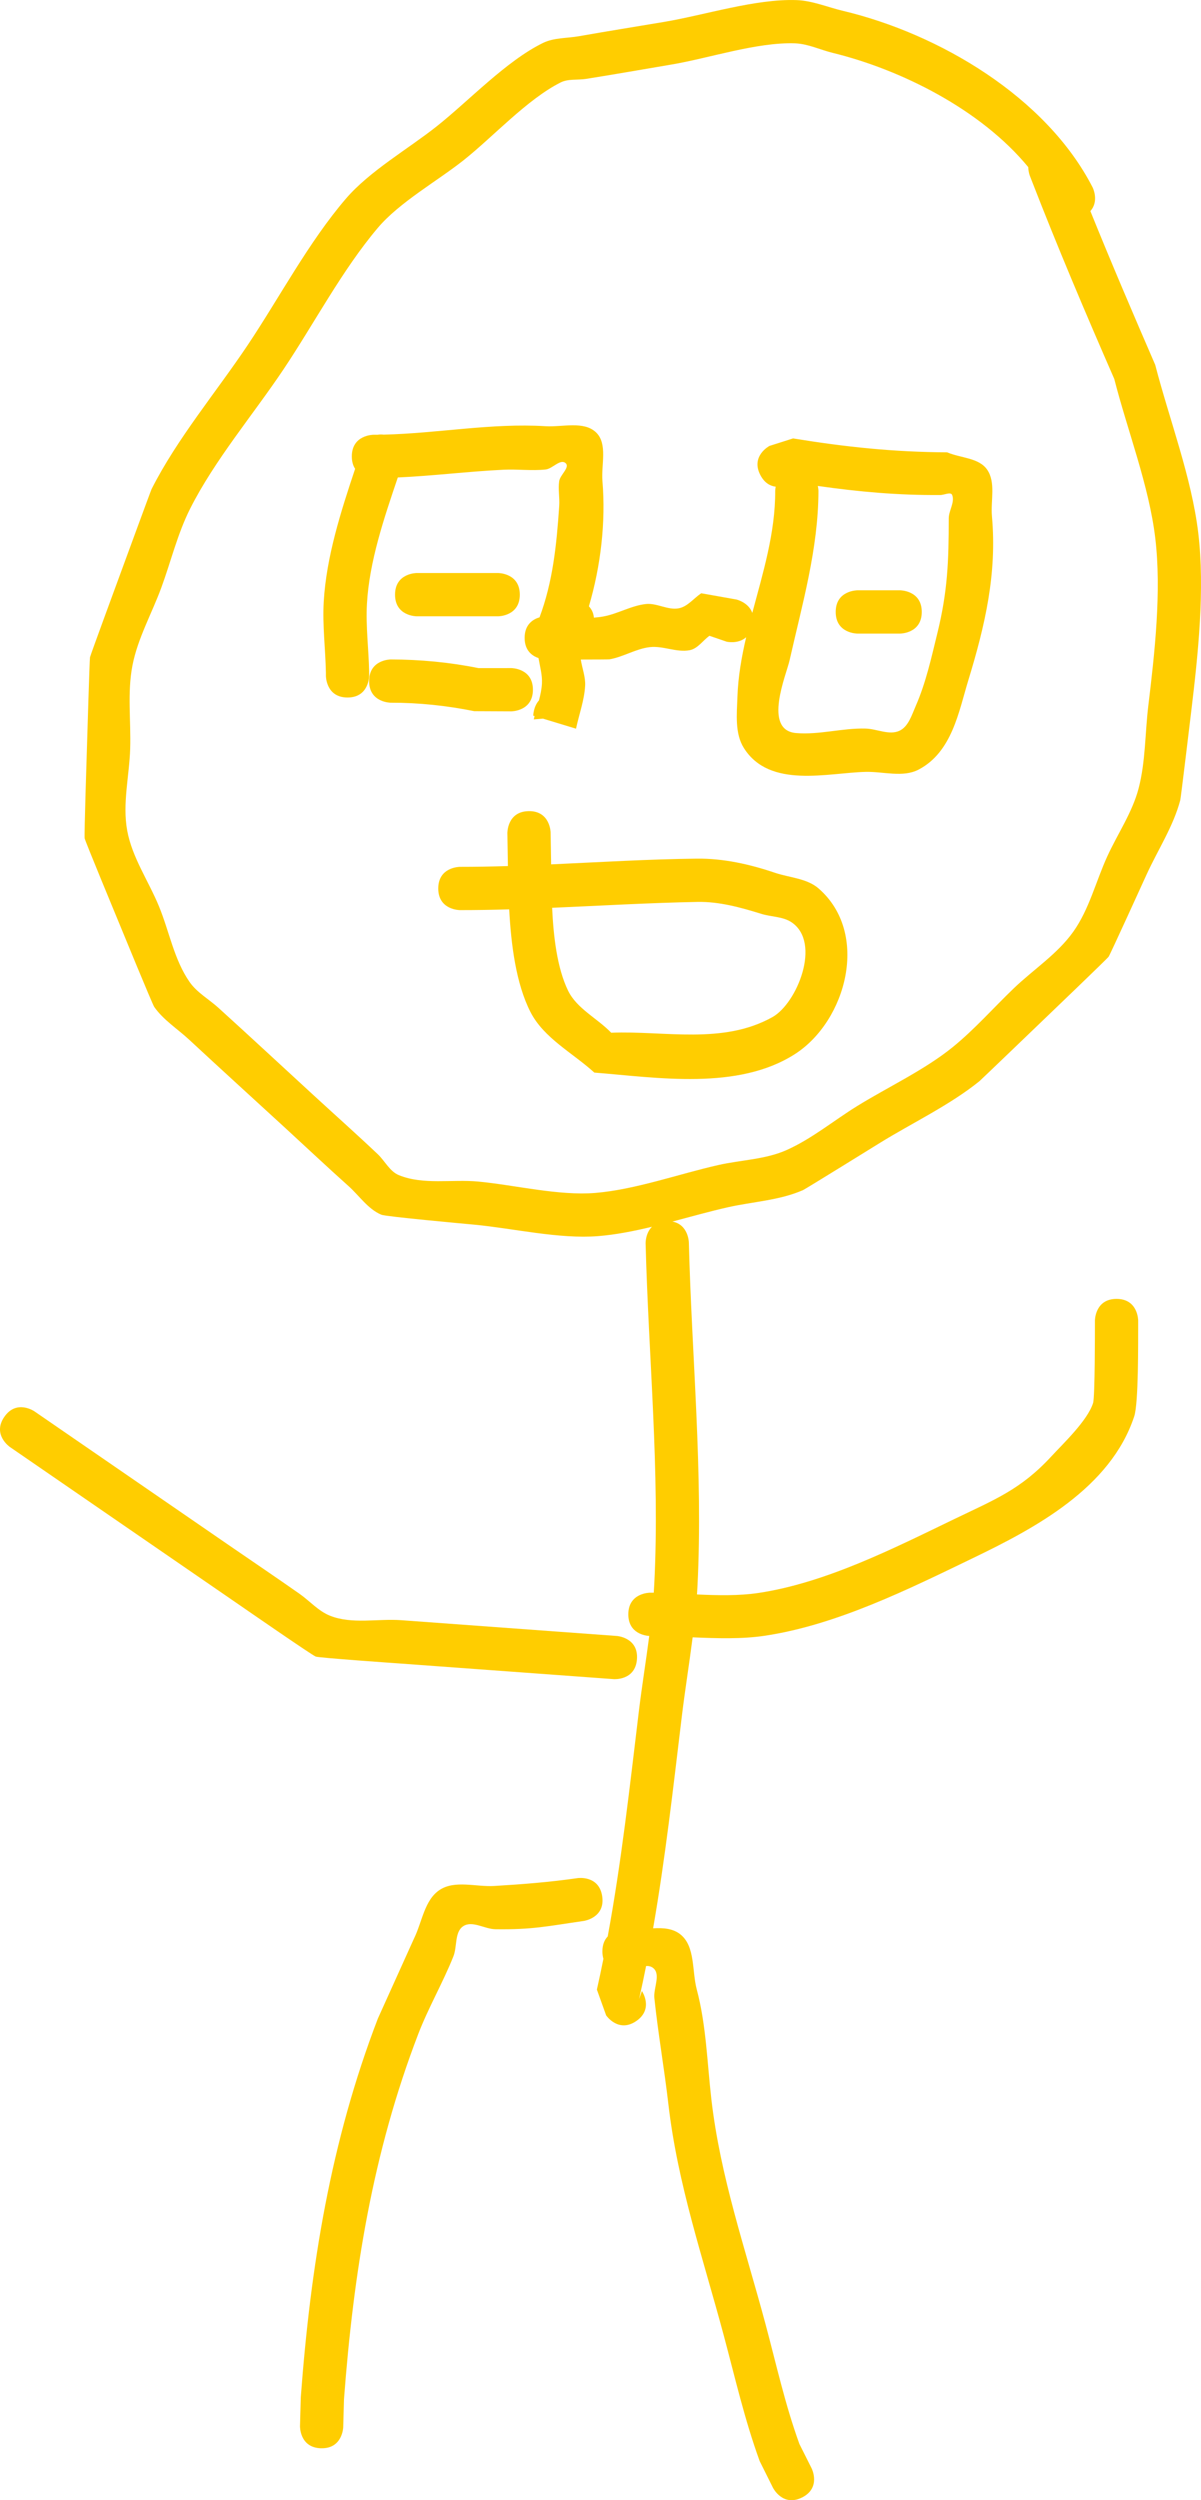 <svg version="1.1" xmlns="http://www.w3.org/2000/svg" xmlns:xlink="http://www.w3.org/1999/xlink" width="103.026" height="214.353" viewBox="0,0,103.026,214.353"><g transform="translate(-106.802,-43.584)"><g data-paper-data="{&quot;isPaintingLayer&quot;:true}" fill="#ffcd00" fill-rule="nonzero" stroke="none" stroke-width="0.5" stroke-linecap="butt" stroke-linejoin="miter" stroke-miterlimit="10" stroke-dasharray="" stroke-dashoffset="0" style="mix-blend-mode: normal"><path d="M175.602,257.704c-1.659,0.83 -2.49,-0.829 -2.49,-0.829l-1.142,-2.29c-1.297,-3.571 -2.104,-7.128 -3.086,-10.791c-1.789,-6.673 -3.956,-12.952 -4.748,-19.832c-0.348,-3.02 -0.885,-6.063 -1.2,-9.074c-0.089,-0.852 0.567,-2.023 -0.093,-2.569c-0.181,-0.15 -0.391,-0.195 -0.617,-0.179c-0.188,0.946 -0.388,1.89 -0.6,2.834l0.241,-0.691c0,0 1.044,1.534 -0.489,2.578c-1.534,1.044 -2.578,-0.489 -2.578,-0.489l-0.795,-2.212c0.198,-0.879 0.384,-1.759 0.56,-2.639c-0.055,-0.184 -0.087,-0.395 -0.087,-0.638c0,-0.599 0.194,-1.005 0.456,-1.28c1.177,-6.385 1.889,-12.822 2.67,-19.29c0.258,-2.135 0.611,-4.305 0.893,-6.472c-0.318,-0.019 -1.795,-0.198 -1.795,-1.853c0,-1.855 1.855,-1.855 1.855,-1.855c0.108,0 0.217,0.001 0.326,0.002c0.017,-0.247 0.032,-0.493 0.045,-0.739c0.491,-9.628 -0.499,-19.575 -0.743,-29.217c0,0 -0.022,-0.856 0.546,-1.42c-1.56,0.376 -3.116,0.683 -4.618,0.803c-3.348,0.267 -7.286,-0.666 -10.626,-0.982c-0.711,-0.067 -7.581,-0.689 -7.968,-0.851c-1.151,-0.48 -1.892,-1.628 -2.822,-2.459c-1.844,-1.649 -3.645,-3.346 -5.467,-5.019c-2.733,-2.51 -5.481,-5.004 -8.2,-7.529c-1.005,-0.933 -2.215,-1.69 -3,-2.814c-0.151,-0.217 -2.839,-6.764 -3.025,-7.215c-0.181,-0.438 -2.895,-6.984 -2.941,-7.235c-0.046,-0.252 0.183,-7.335 0.198,-7.808c0.011,-0.369 0.223,-7.522 0.26,-7.714c0.037,-0.192 2.511,-6.907 2.638,-7.254c0.098,-0.266 2.579,-7.035 2.647,-7.169c2.168,-4.297 5.561,-8.335 8.239,-12.337c2.735,-4.087 5.231,-8.835 8.433,-12.563c2.029,-2.362 5.346,-4.265 7.779,-6.192c2.765,-2.191 5.967,-5.611 9.124,-7.155c0.938,-0.459 2.051,-0.395 3.079,-0.576c2.436,-0.43 4.88,-0.819 7.319,-1.229c3.481,-0.585 7.835,-1.991 11.351,-1.868c1.36,0.048 2.653,0.605 3.977,0.92c8.26,1.965 17.451,7.389 21.427,15.146c0,0 0.579,1.158 -0.197,2.023c1.788,4.423 3.663,8.8 5.564,13.185c1.204,4.655 3.121,9.642 3.691,14.41c0.578,4.843 -0.018,10.441 -0.598,15.258c-0.045,0.371 -0.892,7.448 -0.945,7.649c-0.597,2.253 -1.917,4.249 -2.886,6.369c-0.178,0.389 -3.126,6.866 -3.259,7.053c-0.132,0.187 -5.273,5.108 -5.582,5.405c-0.201,0.193 -5.377,5.167 -5.502,5.268c-2.53,2.047 -5.776,3.584 -8.54,5.293c-0.356,0.22 -6.366,3.945 -6.588,4.043c-2.012,0.886 -4.284,0.988 -6.429,1.469c-1.54,0.346 -3.153,0.801 -4.781,1.231c1.372,0.259 1.411,1.771 1.411,1.771c0.246,9.734 1.233,19.767 0.74,29.487c-0.012,0.237 -0.026,0.474 -0.042,0.711c1.798,0.082 3.605,0.122 5.275,-0.129c5.787,-0.87 11.593,-3.824 16.796,-6.333c3.481,-1.679 5.695,-2.527 8.321,-5.368c1.041,-1.127 3.107,-3.074 3.588,-4.585c0.164,-0.514 0.155,-6.313 0.157,-6.677l-0,-0.393c0,0 0,-1.855 1.855,-1.855c1.855,0 1.855,1.855 1.855,1.855l-0,0.415c-0.009,1.383 0.041,6.652 -0.339,7.802c-2.03,6.151 -8.52,9.588 -13.825,12.147c-5.539,2.671 -11.694,5.734 -17.856,6.66c-1.96,0.295 -4.096,0.227 -6.199,0.137c-0.29,2.276 -0.66,4.555 -0.931,6.799c-0.735,6.083 -1.413,12.137 -2.46,18.148c0.881,-0.049 1.718,0.01 2.364,0.54c1.263,1.037 0.96,3.125 1.381,4.705c0.807,3.022 0.894,6.292 1.25,9.387c0.77,6.692 2.904,12.798 4.645,19.293c0.935,3.486 1.678,6.891 2.911,10.289l1.052,2.095c0,0 0.83,1.659 -0.829,2.49zM195.014,57.918c-4.086,-4.967 -10.957,-8.375 -16.774,-9.799c-1.081,-0.265 -2.125,-0.78 -3.238,-0.819c-3.266,-0.115 -7.377,1.277 -10.607,1.819c-2.44,0.41 -4.876,0.843 -7.319,1.229c-0.727,0.115 -1.53,-0.024 -2.187,0.308c-2.878,1.453 -5.793,4.664 -8.327,6.672c-2.26,1.79 -5.491,3.594 -7.356,5.8c-3.054,3.611 -5.443,8.175 -8.076,12.11c-2.595,3.878 -5.919,7.795 -8.017,11.957c-1.08,2.144 -1.643,4.511 -2.47,6.765c-0.819,2.229 -2.027,4.348 -2.479,6.68c-0.451,2.332 -0.121,4.748 -0.194,7.122c-0.072,2.343 -0.677,4.722 -0.256,7.029c0.421,2.306 1.827,4.319 2.721,6.486c0.893,2.163 1.297,4.587 2.637,6.506c0.632,0.904 1.65,1.465 2.467,2.205c2.749,2.492 5.467,5.02 8.2,7.529c1.822,1.673 3.671,3.318 5.467,5.019c0.62,0.587 1.029,1.482 1.82,1.802c2.11,0.855 4.542,0.333 6.809,0.547c3.136,0.297 6.901,1.234 10.042,0.973c3.445,-0.286 7.197,-1.638 10.573,-2.396c1.945,-0.436 4.021,-0.47 5.84,-1.284c2.164,-0.969 4.02,-2.516 6.037,-3.763c2.647,-1.637 5.801,-3.103 8.218,-5.069c1.868,-1.52 3.468,-3.344 5.205,-5.012c1.701,-1.633 3.761,-2.952 5.126,-4.875c1.365,-1.923 1.93,-4.303 2.91,-6.448c0.89,-1.947 2.147,-3.761 2.689,-5.832c0.603,-2.301 0.547,-4.726 0.833,-7.088c0.548,-4.529 1.141,-9.821 0.597,-14.373c-0.539,-4.513 -2.391,-9.231 -3.516,-13.644c-2.472,-5.654 -4.87,-11.306 -7.103,-17.058l-0.148,-0.383c0,0 -0.119,-0.307 -0.128,-0.713z"/><path d="M107.172,165.059c1.052,-1.529 2.58,-0.477 2.58,-0.477c5.096,3.505 11.535,7.935 16.63,11.44c2.038,1.402 4.09,2.785 6.115,4.206c0.88,0.618 1.621,1.485 2.621,1.881c1.896,0.751 4.072,0.233 6.105,0.381c6.168,0.451 12.337,0.902 18.505,1.353c0,0 1.85,0.135 1.715,1.986c-0.135,1.85 -1.986,1.715 -1.986,1.715c-6.168,-0.451 -12.337,-0.902 -18.505,-1.353c-0.088,-0.006 -6.78,-0.472 -7.065,-0.581c-0.335,-0.129 -6.045,-4.08 -6.551,-4.428c-6.115,-4.206 -12.229,-8.412 -18.344,-12.619l-1.344,-0.924c0,0 -1.529,-1.052 -0.477,-2.58z"/><path d="M134.341,253.485c-1.855,-0.051 -1.804,-1.905 -1.804,-1.905l0.068,-2.474c0.84,-11.217 2.557,-21.909 6.612,-32.463c0.006,-0.016 3.061,-6.783 3.1,-6.861c0.697,-1.41 0.891,-3.309 2.207,-4.171c1.307,-0.856 3.115,-0.242 4.674,-0.335c2.394,-0.142 4.791,-0.331 7.164,-0.675c0,0 1.836,-0.265 2.101,1.571c0.265,1.836 -1.571,2.101 -1.571,2.101c-3.143,0.452 -4.401,0.758 -7.596,0.712c-0.92,-0.013 -1.974,-0.765 -2.747,-0.266c-0.764,0.493 -0.515,1.747 -0.852,2.591c-0.903,2.265 -2.143,4.387 -3.017,6.663c-3.916,10.192 -5.556,20.492 -6.37,31.322l-0.065,2.385c0,0 -0.051,1.855 -1.905,1.804z"/><path d="M153.035,103.632c0.127,-0.476 0.231,-0.956 0.257,-1.447c0.039,-0.728 -0.171,-1.456 -0.294,-2.181c-0.532,-0.181 -1.191,-0.627 -1.191,-1.733c0,-1.167 0.735,-1.6 1.279,-1.761c1.141,-3.054 1.46,-6.179 1.688,-9.556c0.048,-0.706 -0.106,-1.422 -0.003,-2.122c0.08,-0.541 0.959,-1.19 0.545,-1.546c-0.453,-0.389 -1.111,0.485 -1.704,0.549c-1.194,0.128 -2.403,-0.038 -3.602,0.02c-3.059,0.148 -6.038,0.528 -9.082,0.664c-1.178,3.478 -2.45,7.212 -2.649,10.85c-0.106,1.932 0.152,3.868 0.19,5.803l0,0.358c0,0 0,1.855 -1.855,1.855c-1.855,0 -1.855,-1.855 -1.855,-1.855l0,-0.286c-0.039,-2.029 -0.303,-4.059 -0.185,-6.085c0.224,-3.83 1.465,-7.711 2.692,-11.382c-0.171,-0.26 -0.284,-0.605 -0.284,-1.064c0,-1.855 1.855,-1.855 1.855,-1.855c0.123,0 0.246,-0.001 0.369,-0.002c0.153,-0.026 0.32,-0.031 0.503,-0.008c4.634,-0.107 9.272,-1.01 13.886,-0.723c1.455,0.09 3.291,-0.477 4.342,0.535c1.01,0.973 0.428,2.775 0.545,4.173c0.292,3.501 -0.138,7.255 -1.162,10.734c0.288,0.306 0.401,0.651 0.427,0.97c0.272,-0.019 0.542,-0.051 0.811,-0.1c1.247,-0.226 2.39,-0.931 3.65,-1.068c0.943,-0.102 1.891,0.548 2.822,0.367c0.758,-0.147 1.283,-0.859 1.925,-1.289l3.021,0.536c0,0 1.042,0.242 1.36,1.149c0.914,-3.436 1.979,-6.861 1.966,-10.454c0,0 0,-0.151 0.043,-0.367c-0.456,-0.057 -0.952,-0.306 -1.313,-0.991c-0.864,-1.642 0.778,-2.506 0.778,-2.506l2.025,-0.643c4.55,0.742 8.619,1.167 13.219,1.194c1.14,0.491 2.709,0.456 3.421,1.473c0.771,1.101 0.298,2.671 0.419,4.01c0.443,4.923 -0.594,9.371 -2.033,14.081c-0.81,2.65 -1.387,6.136 -4.261,7.637c-1.342,0.701 -3.024,0.159 -4.537,0.194c-3.257,0.076 -8.228,1.466 -10.446,-2.039c-0.792,-1.252 -0.607,-2.929 -0.555,-4.41c0.06,-1.724 0.357,-3.415 0.748,-5.095c-0.684,0.612 -1.673,0.383 -1.673,0.383l-1.479,-0.507c-0.565,0.412 -1.008,1.106 -1.696,1.237c-1.119,0.213 -2.275,-0.393 -3.407,-0.265c-1.198,0.136 -2.276,0.839 -3.464,1.046c-0.07,0.012 -1.234,0.017 -2.466,0.019c0.113,0.748 0.415,1.495 0.372,2.25c-0.072,1.251 -0.521,2.452 -0.782,3.678l-2.842,-0.864l-0.782,0.068c0.022,-0.095 0.045,-0.19 0.069,-0.285l-0.112,-0.034c0,0 0,-0.76 0.487,-1.307zM176.957,85.249c0.056,0.248 0.056,0.428 0.056,0.428c-0.016,4.988 -1.388,9.684 -2.482,14.537c-0.273,1.213 -2.313,5.973 0.562,6.218c1.987,0.169 3.977,-0.442 5.971,-0.385c0.963,0.027 2.007,0.592 2.885,0.194c0.778,-0.352 1.068,-1.357 1.411,-2.139c0.871,-1.987 1.337,-4.132 1.854,-6.239c0.887,-3.614 0.972,-6.194 0.975,-9.834c0,-0.672 0.528,-1.362 0.299,-1.994c-0.117,-0.322 -0.684,-0.006 -1.026,-0.01c-3.646,0.026 -7.001,-0.279 -10.504,-0.778z"/><path d="M152.518,102.721c-0.004,1.855 -1.859,1.851 -1.859,1.851l-3.176,-0.016c-2.352,-0.475 -4.762,-0.731 -7.162,-0.725c0,0 -1.855,0 -1.855,-1.855c0,-1.855 1.855,-1.855 1.855,-1.855c2.524,0.006 5.061,0.244 7.535,0.744l2.811,-0.003c0,0 1.855,0.004 1.851,1.859z"/><path d="M151.393,94.567c0,1.855 -1.855,1.855 -1.855,1.855c-2.216,0 -4.776,0 -6.993,0c0,0 -1.855,0 -1.855,-1.855c0,-1.855 1.855,-1.855 1.855,-1.855c2.216,0 4.433,0 6.649,0h0.344c0,0 1.855,0 1.855,1.855z"/><path d="M185.875,96.049c0,1.855 -1.855,1.855 -1.855,1.855c-0.724,0 -2.949,0 -3.673,0c0,0 -1.855,0 -1.855,-1.855c0,-1.855 1.855,-1.855 1.855,-1.855c0.724,0 1.449,0 2.173,0h1.5c0,0 1.855,0 1.855,1.855z"/><path d="M152.151,113.126c1.855,-0.03 1.885,1.825 1.885,1.825l0.044,2.739c4.165,-0.189 8.319,-0.444 12.502,-0.492c2.262,-0.026 4.537,0.48 6.679,1.207c1.262,0.428 2.756,0.476 3.762,1.35c4.425,3.848 2.386,11.362 -2.021,14.195c-4.898,3.147 -11.815,2.021 -17.216,1.591c-1.866,-1.694 -4.343,-2.958 -5.485,-5.205c-1.236,-2.429 -1.656,-5.763 -1.818,-8.788c-1.407,0.04 -2.817,0.064 -4.231,0.064c0,0 -1.855,0 -1.855,-1.855c0,-1.855 1.855,-1.855 1.855,-1.855c1.377,0 2.75,-0.026 4.12,-0.067l-0.045,-2.823c0,0 -0.03,-1.855 1.825,-1.885zM154.166,121.413c0.115,2.469 0.426,5.167 1.366,7.101c0.753,1.55 2.506,2.368 3.701,3.61c4.586,-0.184 9.576,1.045 13.838,-1.344c2.096,-1.175 4.21,-6.356 1.652,-8.112c-0.747,-0.513 -1.751,-0.467 -2.616,-0.736c-1.771,-0.551 -3.615,-1.059 -5.47,-1.023c-4.175,0.08 -8.317,0.326 -12.471,0.504z"/></g></g></svg>
